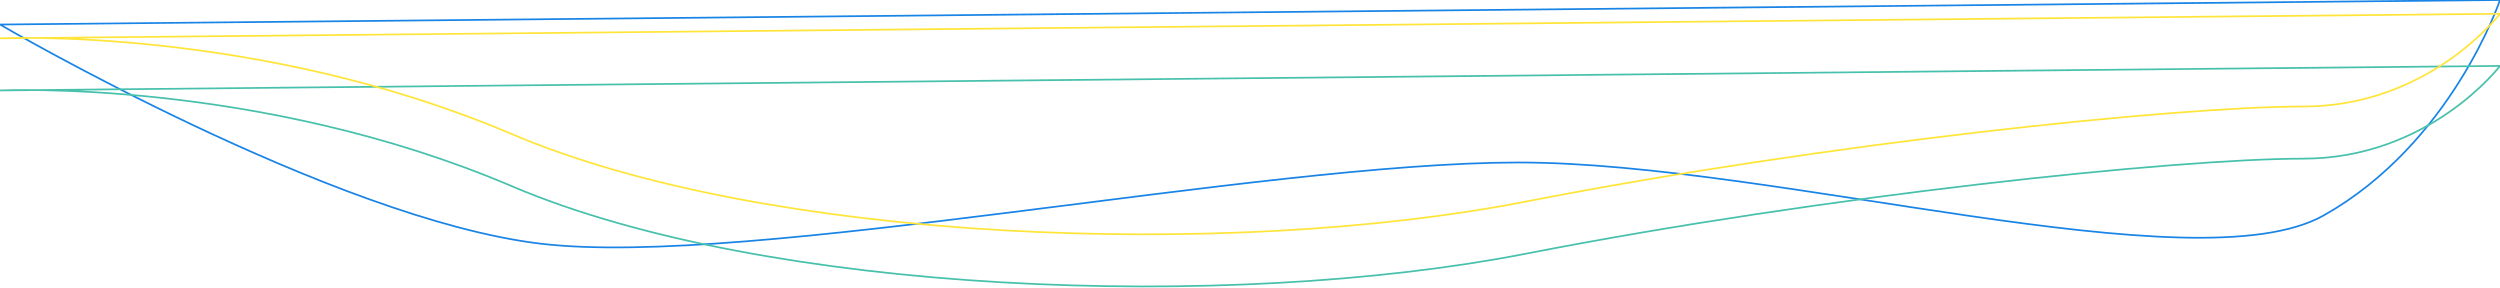 <svg width="1440" height="166" viewBox="0 0 1440 166" fill="none" xmlns="http://www.w3.org/2000/svg">
<path d="M311.649 140.392C191.968 126.265 0 14.127 0 14.127L1440 0C1440 0 1412.23 82.558 1338.51 124.057C1264.79 165.557 1023.03 93.595 874.628 93.595C726.223 93.595 431.33 154.52 311.649 140.392Z" stroke="#1984E5" stroke-linecap="round"/>
<path d="M0 52.096C0 52.096 148.883 45.032 294.894 107.282C440.904 169.531 707.074 179.686 878.936 146.133C1050.8 112.58 1253.78 91.388 1326.54 91.388C1399.31 91.388 1440 37.969 1440 37.969L0 52.096Z" stroke="#47C0AC" stroke-linecap="round"/>
<path d="M0 22.073C0 22.073 148.883 15.009 294.894 77.258C440.904 139.508 707.074 149.662 878.936 116.109C1050.8 82.556 1253.78 61.365 1326.54 61.365C1399.31 61.365 1440 7.945 1440 7.945L0 22.073Z" stroke="#FFE539" stroke-linecap="round"/>
</svg>
